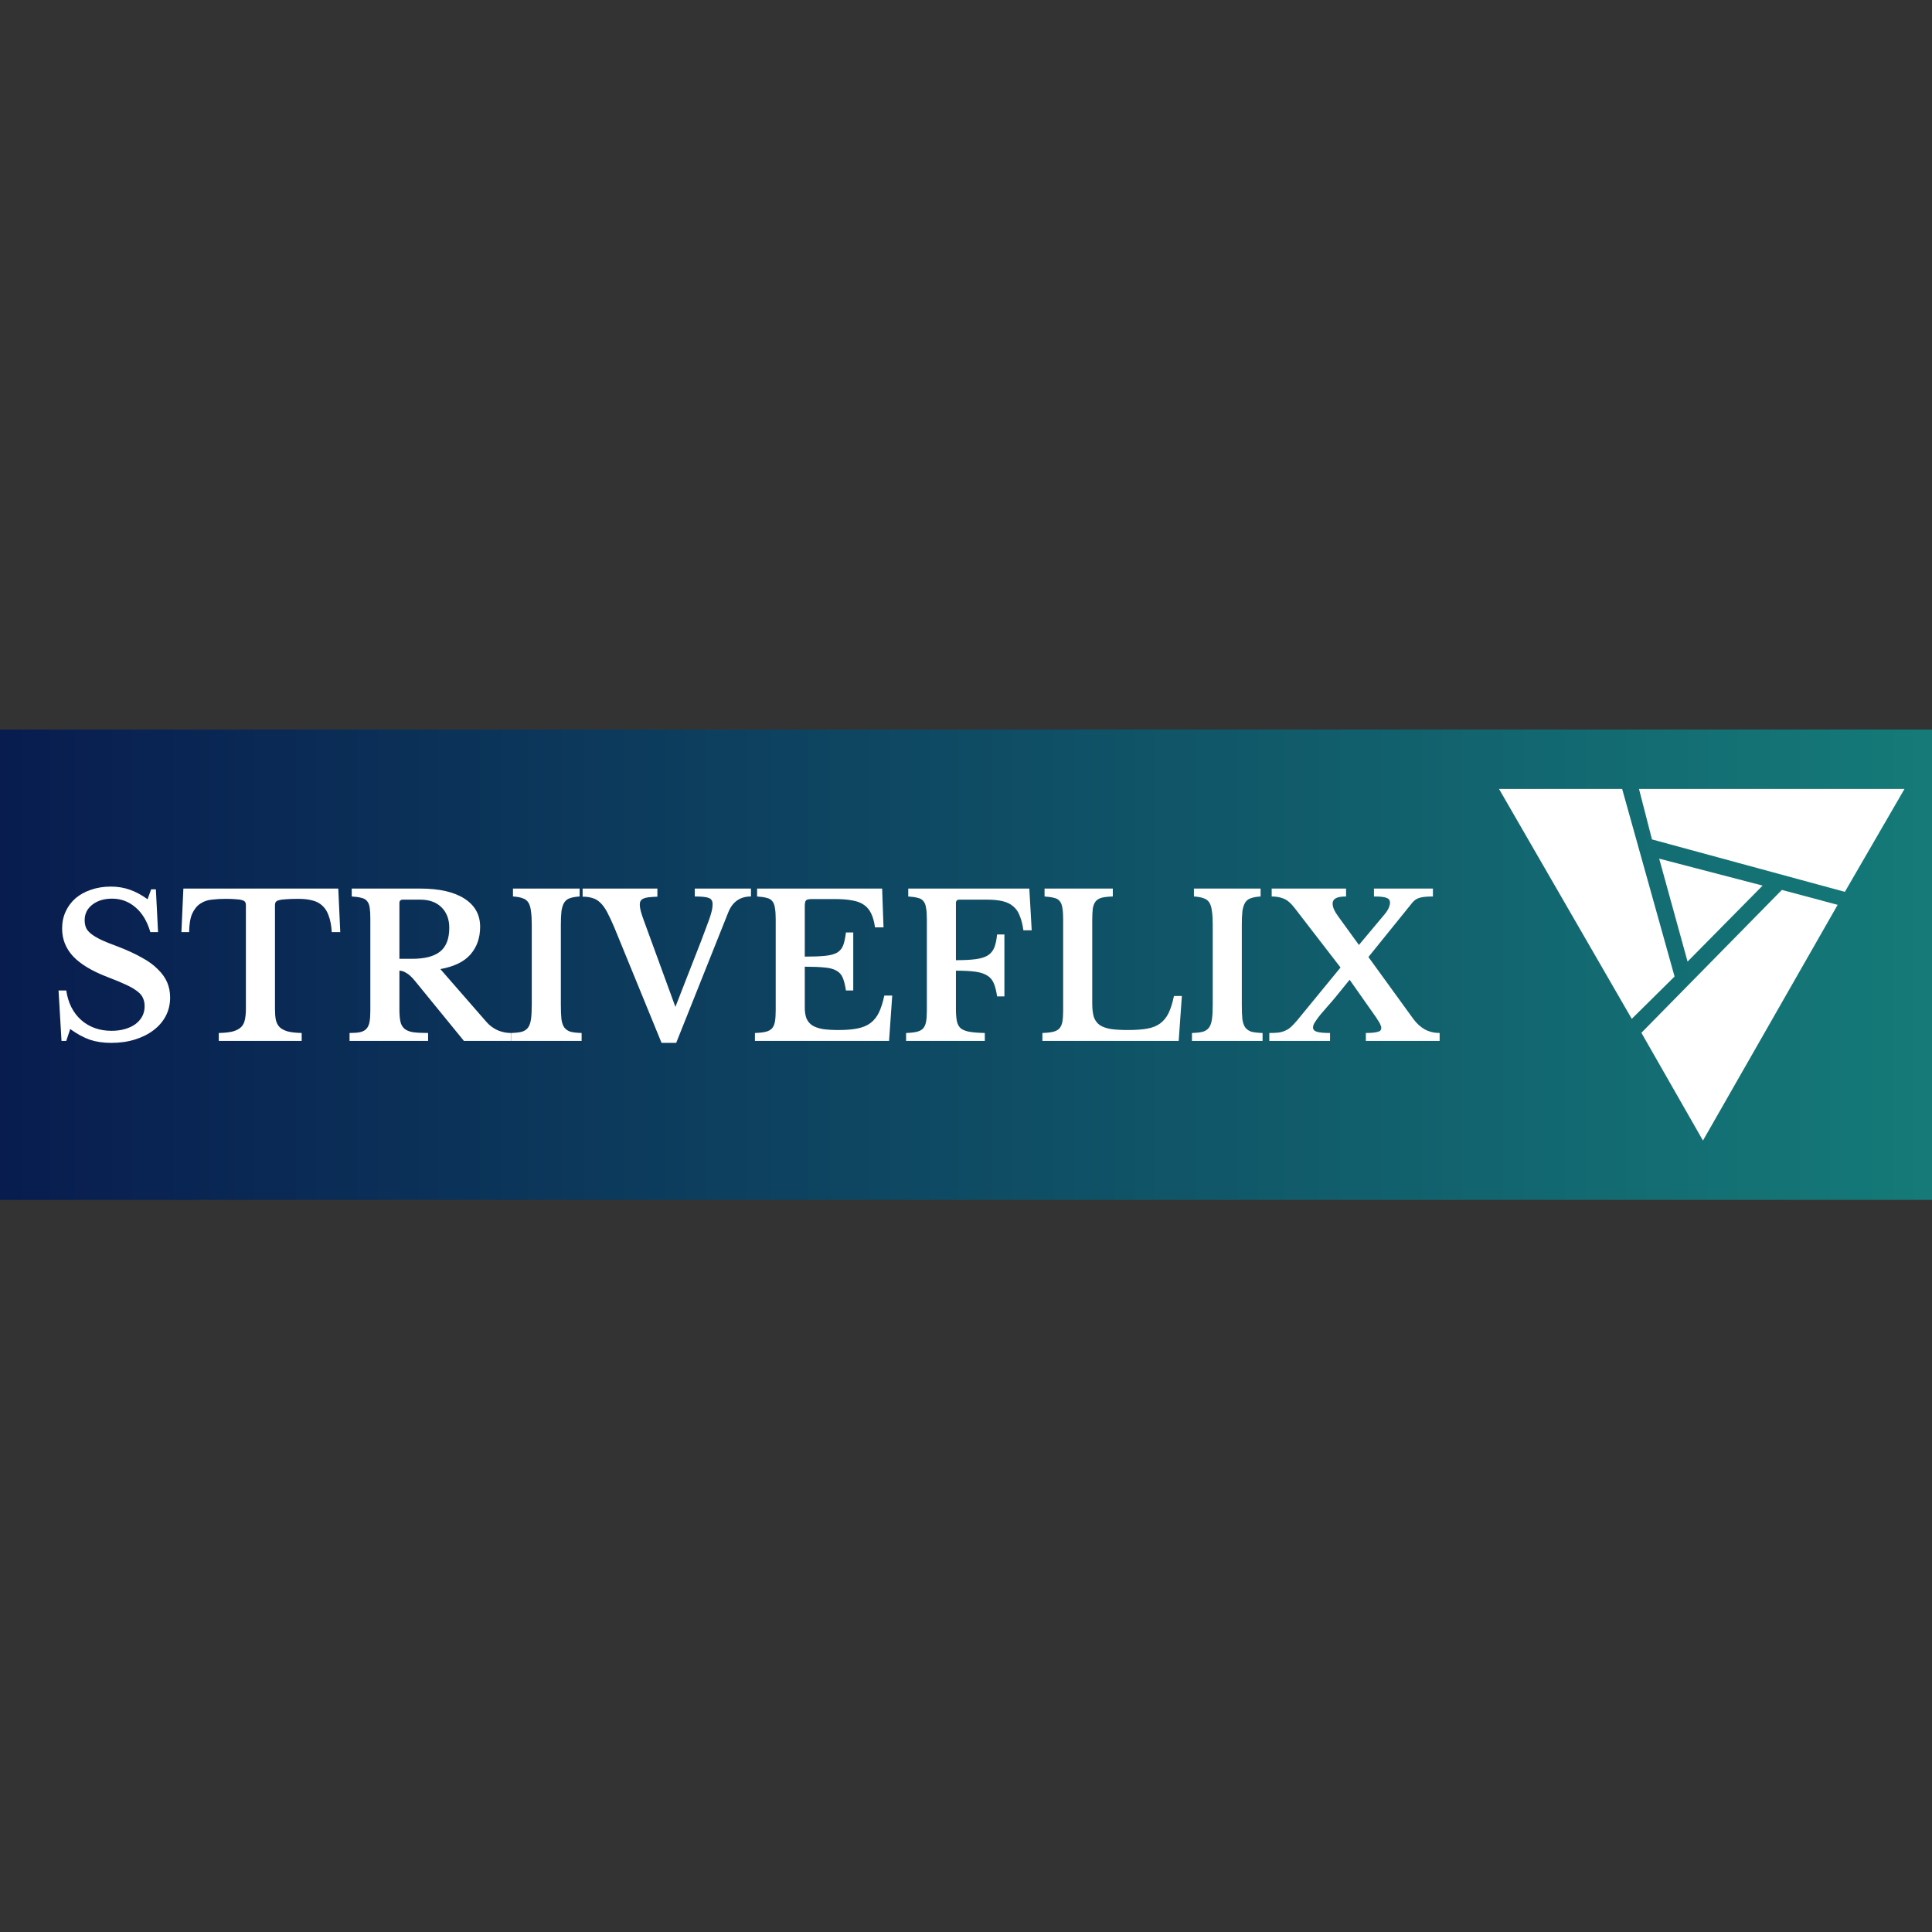 <svg version="1.1" xmlns="http://www.w3.org/2000/svg" viewBox="0 0 250 250"><rect x="0" y="0" width="250" height="250" fill="#333333" stroke="none"/><desc>Created with Snap</desc><defs><linearGradient x1="-251.904" y1="-1611.52" x2="9917.276" y2="-1611.52" gradientUnits="userSpaceOnUse" id="linearGradientSkx0bxlc6355"><stop offset="0%" stop-color="#081c4f"></stop><stop offset="100%" stop-color="#157c79"></stop></linearGradient></defs><g transform="matrix(0.025,0,0,0.025,6.193,134.692)"><rect x="-251.904" y="-1611.52" width="10169.18" height="2434.56" fill="url('#linearGradientSkx0bxlc6355')"></rect><g transform="matrix(20.99,0,0,20.99,7511.04,-1430.262)"><title>artifact</title><desc>Created with Sketch.</desc><g stroke="none" stroke-width="1" fill="none" fill-rule="evenodd"><g transform="translate(0, 6)" fill="#000000" fill-rule="nonzero"><polygon points="32.74 56.702 0 0 30.368 0 43.298 46.263" style="" fill="#ffffff"></polygon><polygon points="37.722 12.456 34.52 0 100 0 85.291 25.386" style="" fill="#ffffff"></polygon><polygon points="46.501 42.586 39.502 17.2 65.006 23.843" style="" fill="#ffffff"></polygon><polygon points="69.751 24.911 35.113 60.142 50.297 86.714 83.511 28.588" style="" fill="#ffffff"></polygon></g></g><defs></defs></g><g><g transform="matrix(1.024,0,0,-1.024,0,0)"><path d="M69 0L54 255L93 255Q107 160 169 105Q231 51 322 51Q359 51 390 60Q421 69 443 85Q465 102 477 124Q489 147 489 175Q489 199 481 216Q474 234 453 250Q432 267 395 284Q359 301 301 323Q184 368 128 427Q72 487 72 568Q72 615 90 654Q108 693 140 721Q173 749 218 764Q264 780 319 780Q370 780 415 764Q460 748 504 716L522 766L546 766L557 550L518 550Q494 632 443 675Q392 719 325 719Q263 719 224 688Q186 658 186 610Q186 589 193 572Q200 556 219 541Q238 526 271 510Q304 495 356 476Q426 449 475 421Q525 394 556 362Q588 331 603 296Q618 261 618 219Q618 168 596 126Q574 84 534 54Q495 24 440 7Q386 -10 320 -10Q260 -10 212 6Q164 23 113 60L93 0L69 0ZM1468 770L1478 550L1435 550Q1432 599 1420 631Q1409 664 1388 683Q1367 703 1337 710Q1307 718 1267 718Q1228 718 1204 716Q1181 715 1168 711Q1156 708 1152 702Q1148 696 1148 687L1148 163Q1148 131 1152 108Q1157 85 1171 70Q1185 56 1212 48Q1239 41 1283 40L1283 0L864 0L864 40Q909 41 936 48Q963 56 977 70Q992 85 996 108Q1001 131 1001 163L1001 687Q1001 696 997 702Q994 708 983 711Q972 715 951 716Q931 718 898 718Q862 718 829 714Q796 711 771 694Q746 678 730 644Q715 611 714 550L675 550L685 770L1468 770ZM2185 577Q2185 494 2137 438Q2089 382 1984 363L2216 97Q2240 69 2273 54Q2306 40 2340 40L2340 0L2103 0L1855 304Q1830 334 1811 344Q1793 355 1777 355L1777 159Q1777 122 1782 98Q1787 75 1802 62Q1817 49 1845 44Q1874 40 1922 40L1922 0L1525 0L1525 40Q1558 40 1578 44Q1599 49 1610 61Q1622 74 1626 96Q1630 119 1630 154L1630 616Q1630 651 1627 672Q1624 694 1614 706Q1604 719 1585 723Q1567 728 1536 730L1536 770L1882 770Q2027 770 2106 719Q2185 668 2185 577ZM1777 697L1777 415L1842 415Q1936 415 1982 451Q2029 488 2029 572Q2029 636 1990 675Q1951 714 1882 714L1795 714Q1777 714 1777 697ZM2698 40L2698 0L2341 0L2341 40Q2375 41 2395 46Q2416 52 2427 67Q2438 82 2442 109Q2446 137 2446 184L2446 586Q2446 628 2442 655Q2439 683 2429 699Q2419 715 2400 721Q2382 728 2351 730L2351 770L2688 770L2688 730Q2657 728 2638 721Q2620 715 2610 699Q2600 683 2596 655Q2593 628 2593 586L2593 184Q2593 137 2596 109Q2600 82 2611 67Q2623 52 2643 46Q2664 41 2698 40ZM3012 610L3172 172L3302 505Q3321 554 3332 585Q3344 616 3350 636Q3356 656 3358 668Q3360 680 3360 691Q3360 715 3342 722Q3324 730 3270 730L3270 770L3554 770L3554 730Q3471 730 3439 649L3176 -10L3102 -10L2863 574Q2843 621 2827 651Q2811 681 2793 698Q2775 716 2753 722Q2732 729 2703 729L2703 770L3081 770L3081 729Q3055 728 3037 726Q3020 724 3010 719Q3000 715 2996 707Q2992 700 2992 689Q2992 675 2997 656Q3002 637 3012 610ZM3826 680L3826 426Q3890 426 3929 430Q3968 434 3989 446Q4011 459 4020 483Q4029 507 4034 548L4071 548L4071 255L4034 255Q4028 295 4018 319Q4008 343 3986 355Q3964 368 3926 371Q3889 375 3826 375L3826 169Q3826 137 3834 115Q3843 93 3863 79Q3883 66 3916 60Q3949 55 3997 55Q4054 55 4093 63Q4133 71 4159 91Q4185 111 4201 144Q4217 178 4228 229L4268 229L4252 0L3574 0L3574 40Q3607 41 3628 46Q3649 51 3660 63Q3671 75 3675 97Q3679 119 3679 154L3679 616Q3679 651 3675 672Q3672 694 3662 706Q3652 719 3633 723Q3615 728 3585 730L3585 770L4217 770L4224 574L4181 574Q4175 616 4162 643Q4149 671 4126 687Q4103 704 4066 710Q4030 717 3977 717L3864 717Q3838 717 3832 710Q3826 704 3826 680ZM4590 355L4590 161Q4590 123 4595 99Q4600 76 4615 63Q4631 51 4659 46Q4688 41 4736 40L4736 0L4338 0L4338 40Q4371 41 4392 46Q4413 51 4424 63Q4435 75 4439 97Q4443 119 4443 154L4443 616Q4443 651 4439 672Q4436 694 4426 706Q4416 719 4397 723Q4379 728 4349 730L4349 770L4961 770L4973 559L4931 559Q4925 602 4913 631Q4902 661 4881 679Q4860 698 4827 706Q4794 714 4746 714L4608 714Q4590 714 4590 697L4590 408Q4651 408 4689 413Q4728 418 4751 432Q4774 447 4784 472Q4794 497 4798 538L4835 538L4835 225L4798 225Q4792 267 4781 292Q4770 318 4747 331Q4725 345 4687 350Q4649 355 4590 355ZM5732 227L5716 0L5027 0L5027 40Q5060 41 5081 46Q5102 51 5113 63Q5124 75 5128 97Q5132 119 5132 154L5132 616Q5132 651 5128 672Q5125 694 5115 706Q5105 719 5086 723Q5068 728 5038 730L5038 770L5383 770L5383 730Q5349 729 5328 724Q5308 719 5297 706Q5286 693 5282 670Q5279 647 5279 609L5279 190Q5279 148 5287 121Q5296 95 5317 80Q5338 66 5373 60Q5408 55 5460 55Q5518 55 5557 62Q5596 69 5622 88Q5649 108 5665 141Q5681 174 5692 227L5732 227ZM6140 40L6140 0L5783 0L5783 40Q5817 41 5837 46Q5858 52 5869 67Q5880 82 5884 109Q5888 137 5888 184L5888 586Q5888 628 5884 655Q5881 683 5871 699Q5861 715 5842 721Q5824 728 5793 730L5793 770L6130 770L6130 730Q6099 728 6080 721Q6062 715 6052 699Q6042 683 6038 655Q6035 628 6035 586L6035 184Q6035 137 6038 109Q6042 82 6053 67Q6065 52 6085 46Q6106 41 6140 40ZM6675 424L6902 111Q6927 77 6960 58Q6994 40 7035 40L7035 0L6662 0L6662 40Q6687 40 6702 42Q6718 44 6726 47Q6735 50 6737 55Q6740 60 6740 66Q6740 72 6737 78Q6735 85 6729 95Q6723 105 6713 120Q6703 135 6687 157L6580 309L6511 224Q6489 197 6468 174Q6448 151 6431 131Q6415 111 6405 95Q6395 80 6395 68Q6395 52 6415 46Q6435 40 6481 40L6481 0L6174 0L6174 40Q6201 40 6220 42Q6240 45 6255 52Q6271 59 6284 71Q6298 84 6315 104L6534 371L6301 673Q6274 708 6247 719Q6220 730 6186 730L6186 770L6562 770L6562 730Q6526 730 6510 721Q6494 712 6494 694Q6494 667 6524 627L6627 485L6756 639Q6771 657 6777 671Q6784 686 6784 699Q6784 706 6781 712Q6778 718 6769 722Q6761 726 6745 728Q6729 730 6703 730L6703 770L7001 770L7001 730Q6959 730 6936 724Q6913 718 6898 700L6675 424Z" style="" fill="#ffffff"></path></g></g></g></svg>